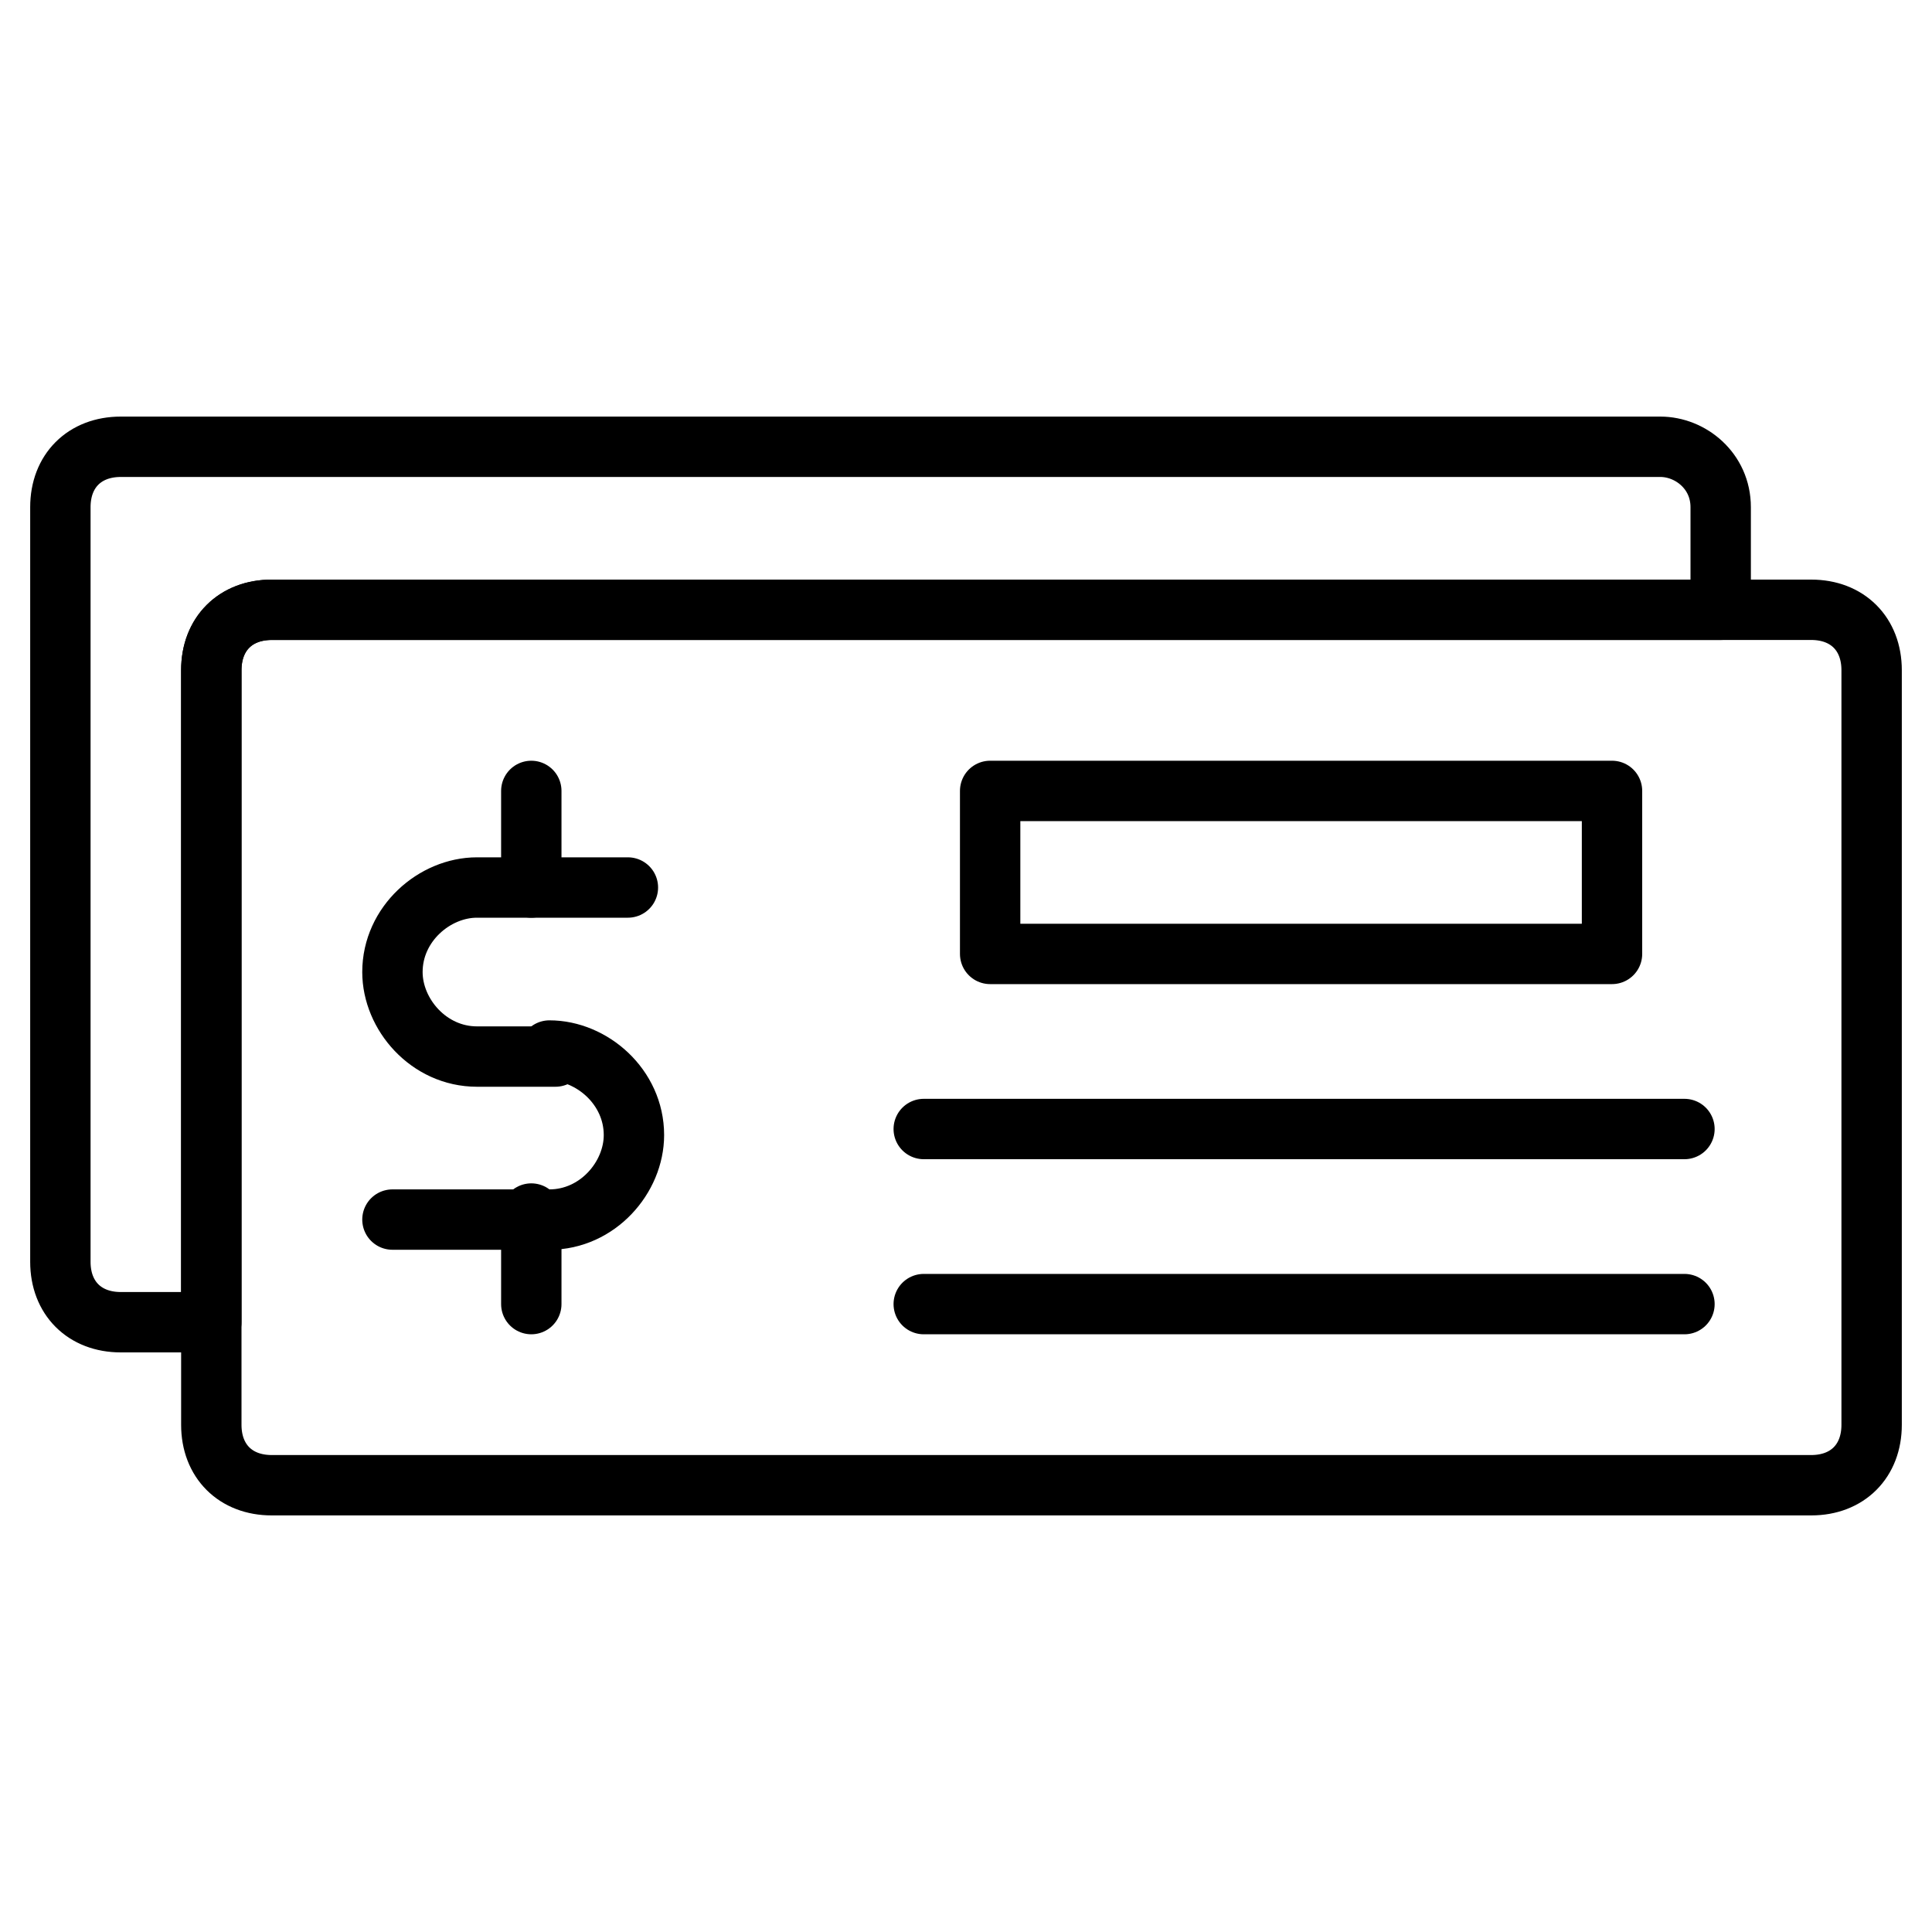 <?xml version="1.0" ?><svg xmlns="http://www.w3.org/2000/svg" xmlns:xlink="http://www.w3.org/1999/xlink" version="1.1" id="Layer_1" viewBox="0 0 32 32" style="enable-background:new 0 0 32 32;" xml:space="preserve"><style type="text/css">
	.st0{fill:none;stroke:#000000;stroke-linecap:round;stroke-linejoin:round;stroke-miterlimit:10;}
</style><g><path class="st0" d="M31,11.1v12.5c0,0.6-0.4,1-1,1H4.5c-0.6,0-1-0.4-1-1V11.1c0-0.6,0.4-1,1-1H30C30.6,10.1,31,10.5,31,11.1z"/><path class="st0" d="M28.5,8.4v1.7h-24c-0.6,0-1,0.4-1,1v10.8H2c-0.6,0-1-0.4-1-1V8.4c0-0.6,0.4-1,1-1h25.5   C28,7.4,28.5,7.8,28.5,8.4z"/><g><g><path class="st0" d="M10.4,14.7H8.9h-1c-0.7,0-1.4,0.6-1.4,1.4l0,0c0,0.7,0.6,1.4,1.4,1.4h1.3"/><path class="st0" d="M9.1,17.4c0.7,0,1.4,0.6,1.4,1.4l0,0c0,0.7-0.6,1.4-1.4,1.4H6.5"/><line class="st0" x1="8.8" y1="13.1" x2="8.8" y2="14.7"/><line class="st0" x1="8.8" y1="20.1" x2="8.8" y2="21.6"/></g><g><rect x="16.4" y="13.1" class="st0" width="10.3" height="2.7"/><g><line class="st0" x1="27.9" y1="18.7" x2="15.3" y2="18.7"/><line class="st0" x1="15.3" y1="21.6" x2="27.9" y2="21.6"/></g></g></g></g></svg>
